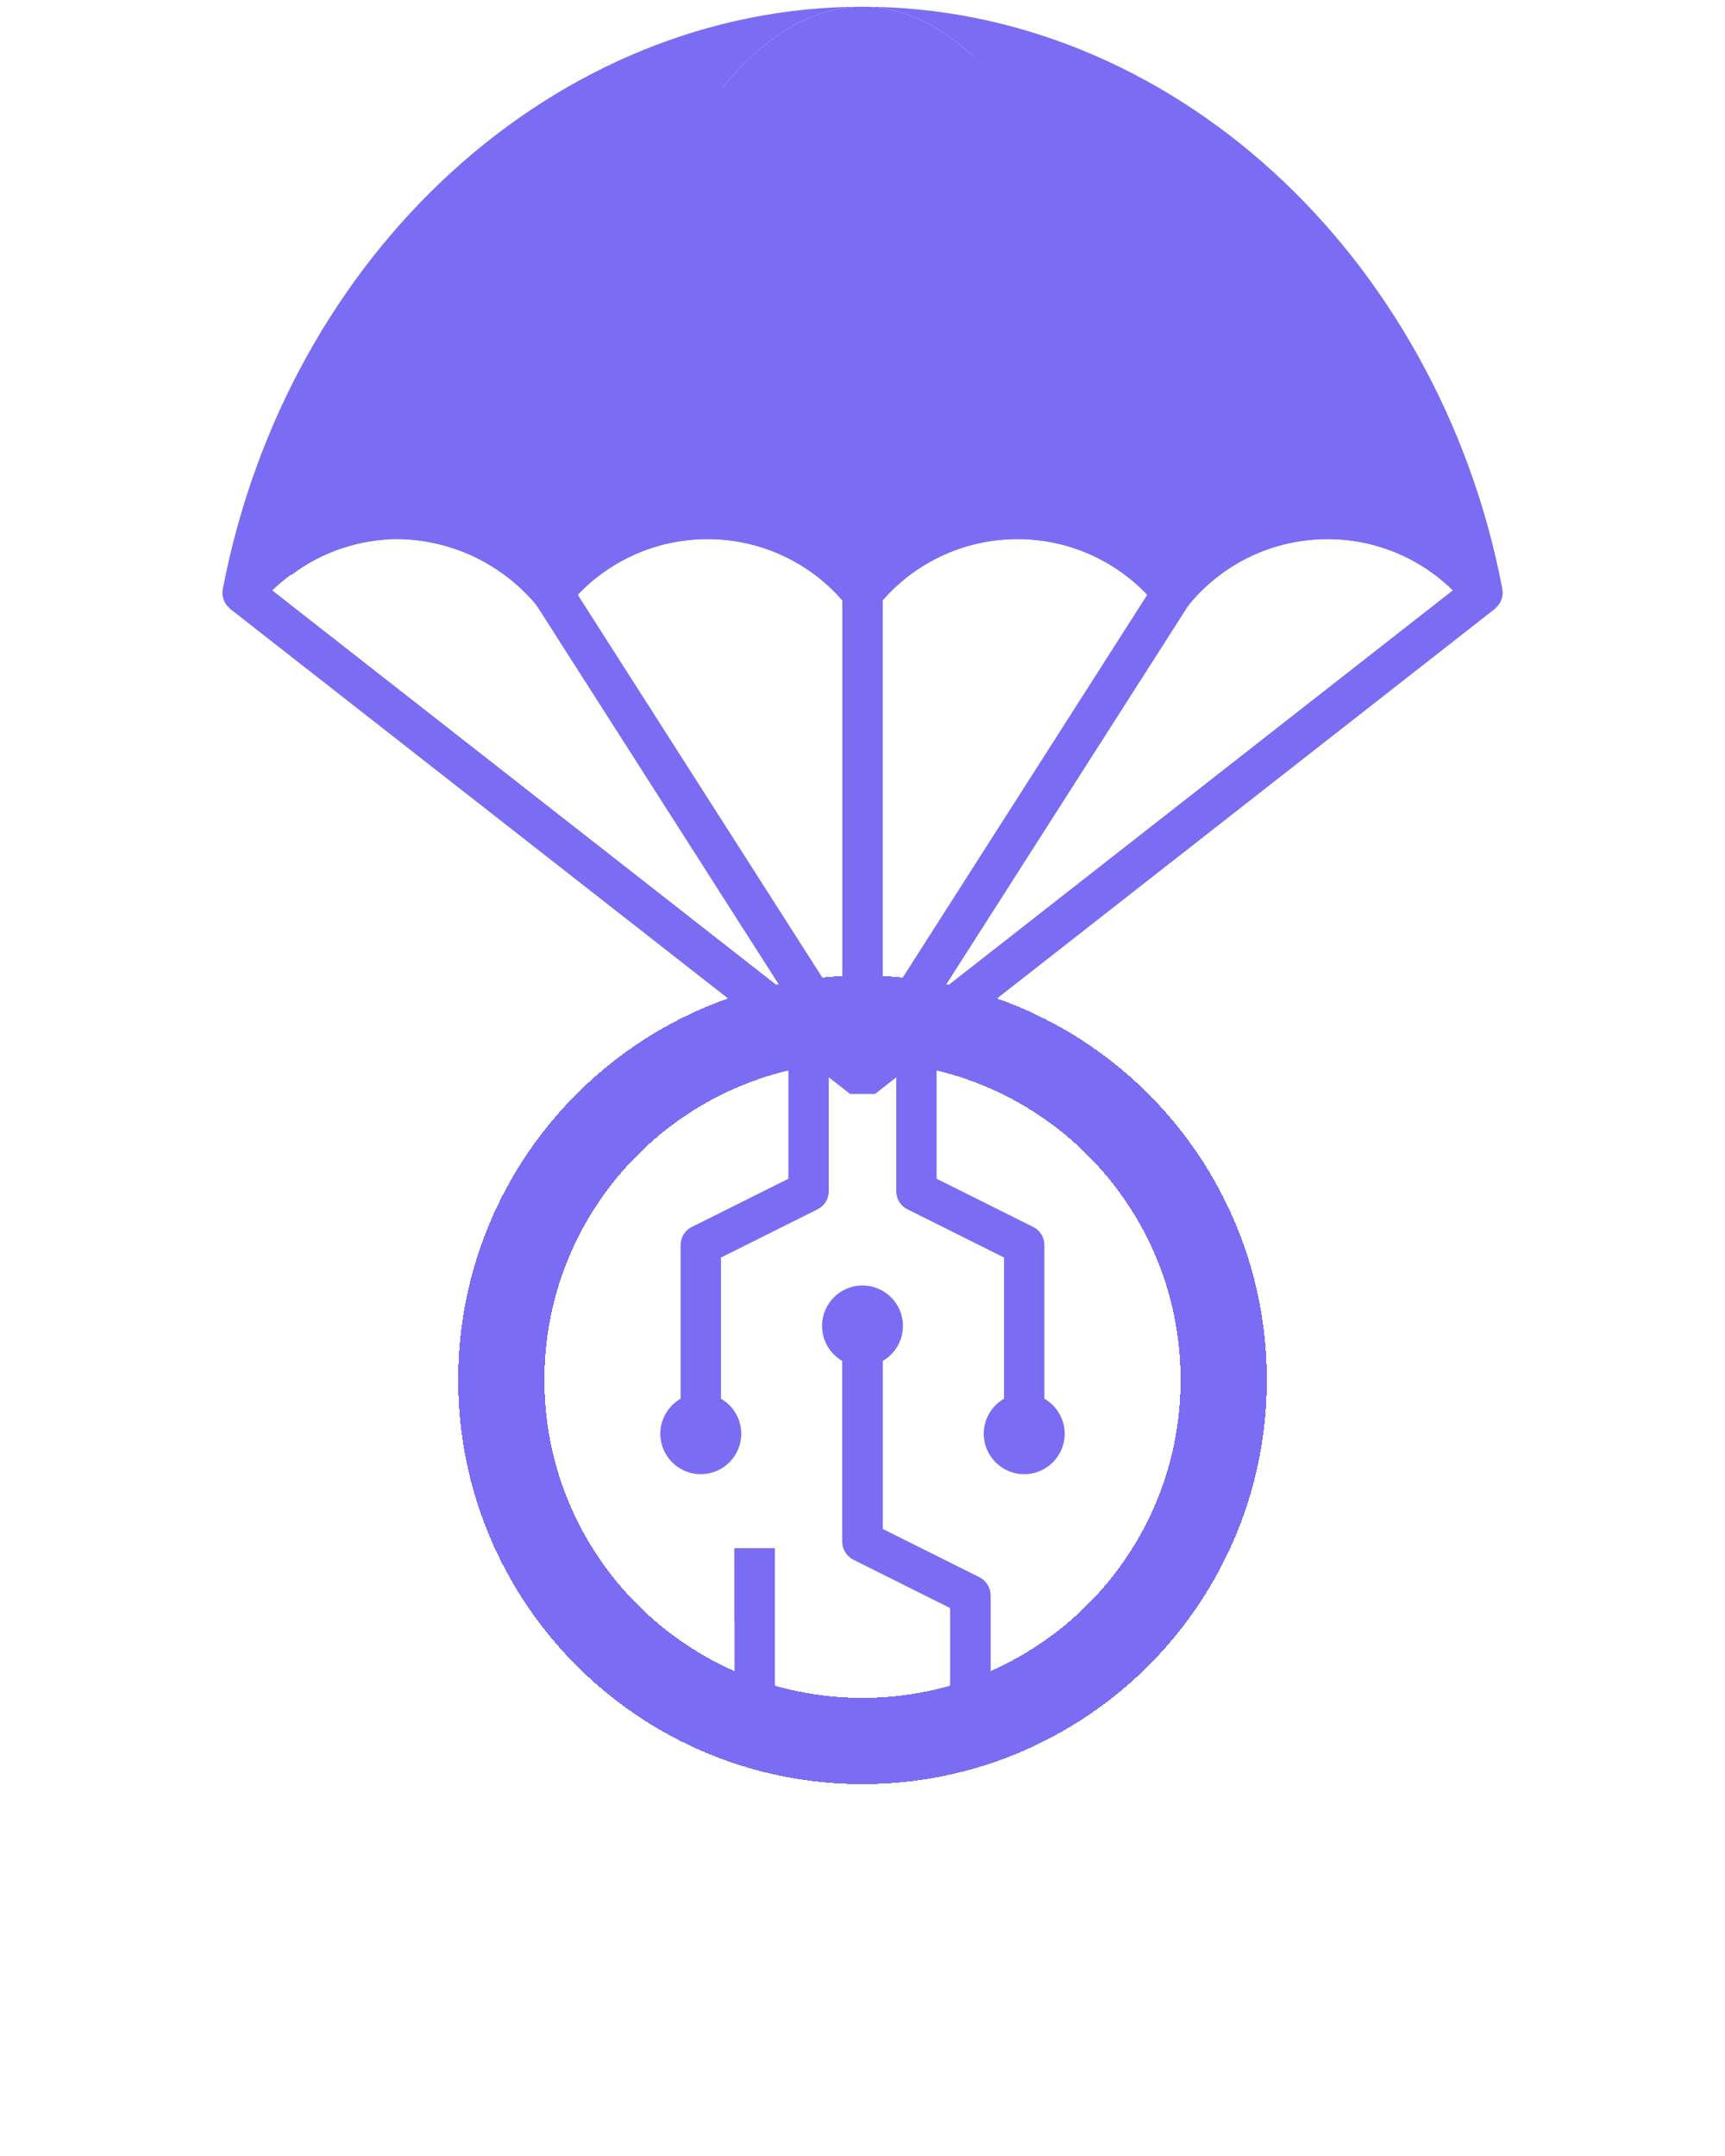 <svg width="20" height="25" viewBox="0 0 20 25" fill="none" xmlns="http://www.w3.org/2000/svg">
<path d="M17.043 6.69L10.936 11.47L13.791 7.001L13.396 6.749L10.235 11.698V6.875H9.766V11.698L6.604 6.749L6.209 7.001L9.064 11.47L2.957 6.69L2.668 7.06L9.856 12.685H10.145L17.332 7.06L17.043 6.69Z" fill="#7A6CF3"/>
<path d="M10 0.078C6.455 0.078 3.335 2.918 2.583 6.831C2.573 6.881 2.581 6.933 2.604 6.979C2.627 7.025 2.664 7.062 2.71 7.084C2.757 7.107 2.809 7.113 2.859 7.103C2.91 7.093 2.955 7.066 2.989 7.028C3.186 6.788 3.433 6.594 3.713 6.459C3.993 6.325 4.299 6.254 4.609 6.25C4.92 6.254 5.225 6.325 5.505 6.459C5.785 6.594 6.032 6.787 6.229 7.027C6.253 7.054 6.283 7.074 6.317 7.087C6.35 7.1 6.387 7.105 6.422 7.102C6.808 3.075 8.262 0.078 10 0.078Z" fill="#7A6CF3"/>
<path d="M17.418 6.831C16.665 2.918 13.545 0.078 10 0.078C11.738 0.078 13.193 3.075 13.578 7.102C13.614 7.106 13.65 7.101 13.683 7.088C13.717 7.075 13.747 7.054 13.771 7.028C13.966 6.785 14.212 6.589 14.492 6.455C14.773 6.32 15.08 6.251 15.391 6.251C15.701 6.251 16.009 6.32 16.289 6.455C16.569 6.589 16.816 6.785 17.01 7.028C17.044 7.066 17.089 7.093 17.14 7.103C17.19 7.113 17.242 7.107 17.288 7.084C17.334 7.062 17.372 7.025 17.395 6.979C17.418 6.933 17.426 6.881 17.416 6.831H17.418Z" fill="#7A6CF3"/>
<path d="M10 0.078V7.105C10.033 7.106 10.067 7.099 10.097 7.086C10.128 7.072 10.155 7.053 10.178 7.028C10.372 6.785 10.618 6.589 10.899 6.455C11.179 6.32 11.486 6.251 11.797 6.251C12.108 6.251 12.415 6.32 12.695 6.455C12.975 6.589 13.222 6.785 13.416 7.028C13.437 7.05 13.462 7.069 13.489 7.081C13.517 7.094 13.547 7.101 13.578 7.102C13.193 3.075 11.738 0.078 10 0.078Z" fill="#7A6CF3"/>
<path d="M6.422 7.102C6.453 7.101 6.483 7.094 6.51 7.081C6.538 7.069 6.563 7.05 6.584 7.028C6.778 6.785 7.025 6.589 7.305 6.455C7.585 6.32 7.892 6.251 8.203 6.251C8.514 6.251 8.821 6.32 9.101 6.455C9.381 6.589 9.628 6.785 9.822 7.028C9.845 7.053 9.872 7.072 9.903 7.086C9.933 7.099 9.967 7.106 10 7.105V0.078C8.262 0.078 6.807 3.075 6.422 7.102Z" fill="#7A6CF3"/>
<path d="M3.373 6.672C3.728 6.4 4.162 6.252 4.609 6.25C4.92 6.254 5.225 6.325 5.505 6.459C5.785 6.594 6.032 6.787 6.229 7.027C6.253 7.054 6.283 7.074 6.317 7.087C6.35 7.1 6.386 7.105 6.422 7.102C6.678 4.427 7.406 2.213 8.377 1.023C6.028 1.858 4.117 3.956 3.373 6.672Z" fill="#7A6CF3"/>
<path d="M14.914 2.144C13.87 1.316 12.612 0.801 11.287 0.658C12.423 1.714 13.293 4.125 13.578 7.102C13.614 7.106 13.65 7.101 13.683 7.088C13.717 7.075 13.747 7.054 13.771 7.028C13.966 6.785 14.212 6.59 14.493 6.455C14.773 6.321 15.08 6.251 15.391 6.251C15.702 6.251 16.009 6.321 16.289 6.455C16.569 6.59 16.816 6.785 17.01 7.028C17.044 7.067 17.09 7.093 17.14 7.103C17.19 7.113 17.242 7.107 17.288 7.084C17.335 7.062 17.372 7.025 17.395 6.979C17.418 6.933 17.426 6.881 17.416 6.831C17.085 5.048 16.211 3.411 14.914 2.144Z" fill="#7A6CF3"/>
<path d="M10 0.656V7.105C10.033 7.106 10.067 7.099 10.097 7.086C10.128 7.072 10.155 7.053 10.178 7.028C10.372 6.785 10.618 6.589 10.899 6.455C11.179 6.32 11.486 6.251 11.797 6.251C12.108 6.251 12.415 6.32 12.695 6.455C12.975 6.589 13.222 6.785 13.416 7.028C13.437 7.05 13.462 7.069 13.489 7.081C13.517 7.094 13.547 7.101 13.578 7.102C13.293 4.125 12.421 1.714 11.287 0.658C11.068 0.636 10.847 0.625 10.625 0.625C10.415 0.625 10.207 0.637 10 0.656Z" fill="#7A6CF3"/>
<path d="M9.822 7.028C9.845 7.053 9.872 7.072 9.903 7.086C9.933 7.099 9.967 7.106 10 7.105V0.656C9.446 0.711 8.901 0.834 8.377 1.023C7.408 2.213 6.678 4.426 6.422 7.102C6.453 7.101 6.483 7.094 6.51 7.081C6.538 7.069 6.563 7.05 6.584 7.028C6.778 6.785 7.025 6.589 7.305 6.455C7.585 6.32 7.892 6.251 8.203 6.251C8.514 6.251 8.821 6.32 9.101 6.455C9.381 6.589 9.628 6.785 9.822 7.028Z" fill="#7A6CF3"/>
<g filter="url(#filter0_d_2178_659)">
<path d="M14.188 16C14.188 18.313 12.313 20.188 10 20.188C7.687 20.188 5.812 18.313 5.812 16C5.812 13.687 7.687 11.812 10 11.812C12.313 11.812 14.188 13.687 14.188 16Z" stroke="#7A6CF3" shape-rendering="crispEdges"/>
</g>
<g filter="url(#filter1_d_2178_659)">
<path d="M11.355 18.29L10.234 17.73V15.141H9.766V17.875C9.766 17.919 9.778 17.961 9.801 17.998C9.824 18.035 9.856 18.065 9.895 18.085L11.016 18.645V19.607C11.175 19.563 11.332 19.508 11.484 19.443V18.5C11.484 18.456 11.472 18.414 11.449 18.377C11.426 18.34 11.394 18.31 11.355 18.29Z" fill="#7A6CF3"/>
</g>
<g filter="url(#filter2_d_2178_659)">
<path d="M11.355 18.29L10.234 17.73V15.141H9.766V17.875C9.766 17.919 9.778 17.961 9.801 17.998C9.824 18.035 9.856 18.065 9.895 18.085L11.016 18.645V19.611C11.175 19.566 11.332 19.51 11.484 19.444V18.5C11.484 18.456 11.472 18.414 11.449 18.377C11.426 18.34 11.394 18.31 11.355 18.29Z" fill="#7A6CF3"/>
</g>
<g filter="url(#filter3_d_2178_659)">
<path d="M8.516 19.444C8.668 19.51 8.825 19.566 8.984 19.611V17.954H8.516V19.444Z" fill="#7A6CF3"/>
</g>
<g filter="url(#filter4_d_2178_659)">
<path d="M8.984 17.953H8.516V18.797C8.673 18.784 8.829 18.763 8.984 18.734V17.953Z" fill="#7A6CF3"/>
</g>
<g filter="url(#filter5_d_2178_659)">
<path d="M9.141 12.349V13.668L8.02 14.228C7.981 14.247 7.949 14.277 7.926 14.314C7.903 14.351 7.891 14.394 7.891 14.438V16.859H8.359V14.582L9.48 14.022C9.519 14.003 9.551 13.973 9.574 13.936C9.597 13.899 9.609 13.856 9.609 13.812V12.27C9.452 12.286 9.295 12.313 9.141 12.349Z" fill="#7A6CF3"/>
</g>
<g filter="url(#filter6_d_2178_659)">
<path d="M10.391 12.27V13.812C10.391 13.856 10.403 13.899 10.426 13.936C10.449 13.973 10.481 14.003 10.52 14.022L11.641 14.582V16.859H12.109V14.438C12.109 14.394 12.097 14.351 12.074 14.314C12.051 14.277 12.019 14.247 11.98 14.228L10.859 13.668V12.349C10.705 12.313 10.548 12.286 10.391 12.27Z" fill="#7A6CF3"/>
</g>
<g filter="url(#filter7_d_2178_659)">
<path d="M11.875 17.094C12.134 17.094 12.344 16.884 12.344 16.625C12.344 16.366 12.134 16.156 11.875 16.156C11.616 16.156 11.406 16.366 11.406 16.625C11.406 16.884 11.616 17.094 11.875 17.094Z" fill="#7A6CF3"/>
<path d="M10 15.844C10.259 15.844 10.469 15.634 10.469 15.375C10.469 15.116 10.259 14.906 10 14.906C9.741 14.906 9.531 15.116 9.531 15.375C9.531 15.634 9.741 15.844 10 15.844Z" fill="#7A6CF3"/>
<path d="M8.125 17.094C8.384 17.094 8.594 16.884 8.594 16.625C8.594 16.366 8.384 16.156 8.125 16.156C7.866 16.156 7.656 16.366 7.656 16.625C7.656 16.884 7.866 17.094 8.125 17.094Z" fill="#7A6CF3"/>
</g>
<defs>
<filter id="filter0_d_2178_659" x="1.312" y="7.312" width="17.375" height="17.375" filterUnits="userSpaceOnUse" color-interpolation-filters="sRGB">
<feFlood flood-opacity="0" result="BackgroundImageFix"/>
<feColorMatrix in="SourceAlpha" type="matrix" values="0 0 0 0 0 0 0 0 0 0 0 0 0 0 0 0 0 0 127 0" result="hardAlpha"/>
<feOffset/>
<feGaussianBlur stdDeviation="2"/>
<feComposite in2="hardAlpha" operator="out"/>
<feColorMatrix type="matrix" values="0 0 0 0 0.478 0 0 0 0 0.424 0 0 0 0 0.953 0 0 0 0.6 0"/>
<feBlend mode="normal" in2="BackgroundImageFix" result="effect1_dropShadow_2178_659"/>
<feBlend mode="normal" in="SourceGraphic" in2="effect1_dropShadow_2178_659" result="shape"/>
</filter>
<filter id="filter1_d_2178_659" x="5.766" y="11.141" width="9.719" height="12.466" filterUnits="userSpaceOnUse" color-interpolation-filters="sRGB">
<feFlood flood-opacity="0" result="BackgroundImageFix"/>
<feColorMatrix in="SourceAlpha" type="matrix" values="0 0 0 0 0 0 0 0 0 0 0 0 0 0 0 0 0 0 127 0" result="hardAlpha"/>
<feOffset/>
<feGaussianBlur stdDeviation="2"/>
<feComposite in2="hardAlpha" operator="out"/>
<feColorMatrix type="matrix" values="0 0 0 0 0.478 0 0 0 0 0.424 0 0 0 0 0.953 0 0 0 0.6 0"/>
<feBlend mode="normal" in2="BackgroundImageFix" result="effect1_dropShadow_2178_659"/>
<feBlend mode="normal" in="SourceGraphic" in2="effect1_dropShadow_2178_659" result="shape"/>
</filter>
<filter id="filter2_d_2178_659" x="5.766" y="11.141" width="9.719" height="12.47" filterUnits="userSpaceOnUse" color-interpolation-filters="sRGB">
<feFlood flood-opacity="0" result="BackgroundImageFix"/>
<feColorMatrix in="SourceAlpha" type="matrix" values="0 0 0 0 0 0 0 0 0 0 0 0 0 0 0 0 0 0 127 0" result="hardAlpha"/>
<feOffset/>
<feGaussianBlur stdDeviation="2"/>
<feComposite in2="hardAlpha" operator="out"/>
<feColorMatrix type="matrix" values="0 0 0 0 0.478 0 0 0 0 0.424 0 0 0 0 0.953 0 0 0 0.6 0"/>
<feBlend mode="normal" in2="BackgroundImageFix" result="effect1_dropShadow_2178_659"/>
<feBlend mode="normal" in="SourceGraphic" in2="effect1_dropShadow_2178_659" result="shape"/>
</filter>
<filter id="filter3_d_2178_659" x="4.516" y="13.954" width="8.469" height="9.656" filterUnits="userSpaceOnUse" color-interpolation-filters="sRGB">
<feFlood flood-opacity="0" result="BackgroundImageFix"/>
<feColorMatrix in="SourceAlpha" type="matrix" values="0 0 0 0 0 0 0 0 0 0 0 0 0 0 0 0 0 0 127 0" result="hardAlpha"/>
<feOffset/>
<feGaussianBlur stdDeviation="2"/>
<feComposite in2="hardAlpha" operator="out"/>
<feColorMatrix type="matrix" values="0 0 0 0 0.478 0 0 0 0 0.424 0 0 0 0 0.953 0 0 0 0.6 0"/>
<feBlend mode="normal" in2="BackgroundImageFix" result="effect1_dropShadow_2178_659"/>
<feBlend mode="normal" in="SourceGraphic" in2="effect1_dropShadow_2178_659" result="shape"/>
</filter>
<filter id="filter4_d_2178_659" x="4.516" y="13.953" width="8.469" height="8.844" filterUnits="userSpaceOnUse" color-interpolation-filters="sRGB">
<feFlood flood-opacity="0" result="BackgroundImageFix"/>
<feColorMatrix in="SourceAlpha" type="matrix" values="0 0 0 0 0 0 0 0 0 0 0 0 0 0 0 0 0 0 127 0" result="hardAlpha"/>
<feOffset/>
<feGaussianBlur stdDeviation="2"/>
<feComposite in2="hardAlpha" operator="out"/>
<feColorMatrix type="matrix" values="0 0 0 0 0.478 0 0 0 0 0.424 0 0 0 0 0.953 0 0 0 0.6 0"/>
<feBlend mode="normal" in2="BackgroundImageFix" result="effect1_dropShadow_2178_659"/>
<feBlend mode="normal" in="SourceGraphic" in2="effect1_dropShadow_2178_659" result="shape"/>
</filter>
<filter id="filter5_d_2178_659" x="3.891" y="8.27" width="9.719" height="12.589" filterUnits="userSpaceOnUse" color-interpolation-filters="sRGB">
<feFlood flood-opacity="0" result="BackgroundImageFix"/>
<feColorMatrix in="SourceAlpha" type="matrix" values="0 0 0 0 0 0 0 0 0 0 0 0 0 0 0 0 0 0 127 0" result="hardAlpha"/>
<feOffset/>
<feGaussianBlur stdDeviation="2"/>
<feComposite in2="hardAlpha" operator="out"/>
<feColorMatrix type="matrix" values="0 0 0 0 0.478 0 0 0 0 0.424 0 0 0 0 0.953 0 0 0 0.6 0"/>
<feBlend mode="normal" in2="BackgroundImageFix" result="effect1_dropShadow_2178_659"/>
<feBlend mode="normal" in="SourceGraphic" in2="effect1_dropShadow_2178_659" result="shape"/>
</filter>
<filter id="filter6_d_2178_659" x="6.391" y="8.27" width="9.719" height="12.589" filterUnits="userSpaceOnUse" color-interpolation-filters="sRGB">
<feFlood flood-opacity="0" result="BackgroundImageFix"/>
<feColorMatrix in="SourceAlpha" type="matrix" values="0 0 0 0 0 0 0 0 0 0 0 0 0 0 0 0 0 0 127 0" result="hardAlpha"/>
<feOffset/>
<feGaussianBlur stdDeviation="2"/>
<feComposite in2="hardAlpha" operator="out"/>
<feColorMatrix type="matrix" values="0 0 0 0 0.478 0 0 0 0 0.424 0 0 0 0 0.953 0 0 0 0.6 0"/>
<feBlend mode="normal" in2="BackgroundImageFix" result="effect1_dropShadow_2178_659"/>
<feBlend mode="normal" in="SourceGraphic" in2="effect1_dropShadow_2178_659" result="shape"/>
</filter>
<filter id="filter7_d_2178_659" x="3.656" y="10.906" width="12.688" height="10.188" filterUnits="userSpaceOnUse" color-interpolation-filters="sRGB">
<feFlood flood-opacity="0" result="BackgroundImageFix"/>
<feColorMatrix in="SourceAlpha" type="matrix" values="0 0 0 0 0 0 0 0 0 0 0 0 0 0 0 0 0 0 127 0" result="hardAlpha"/>
<feOffset/>
<feGaussianBlur stdDeviation="2"/>
<feComposite in2="hardAlpha" operator="out"/>
<feColorMatrix type="matrix" values="0 0 0 0 0.478 0 0 0 0 0.424 0 0 0 0 0.953 0 0 0 0.6 0"/>
<feBlend mode="normal" in2="BackgroundImageFix" result="effect1_dropShadow_2178_659"/>
<feBlend mode="normal" in="SourceGraphic" in2="effect1_dropShadow_2178_659" result="shape"/>
</filter>
</defs>
</svg>
